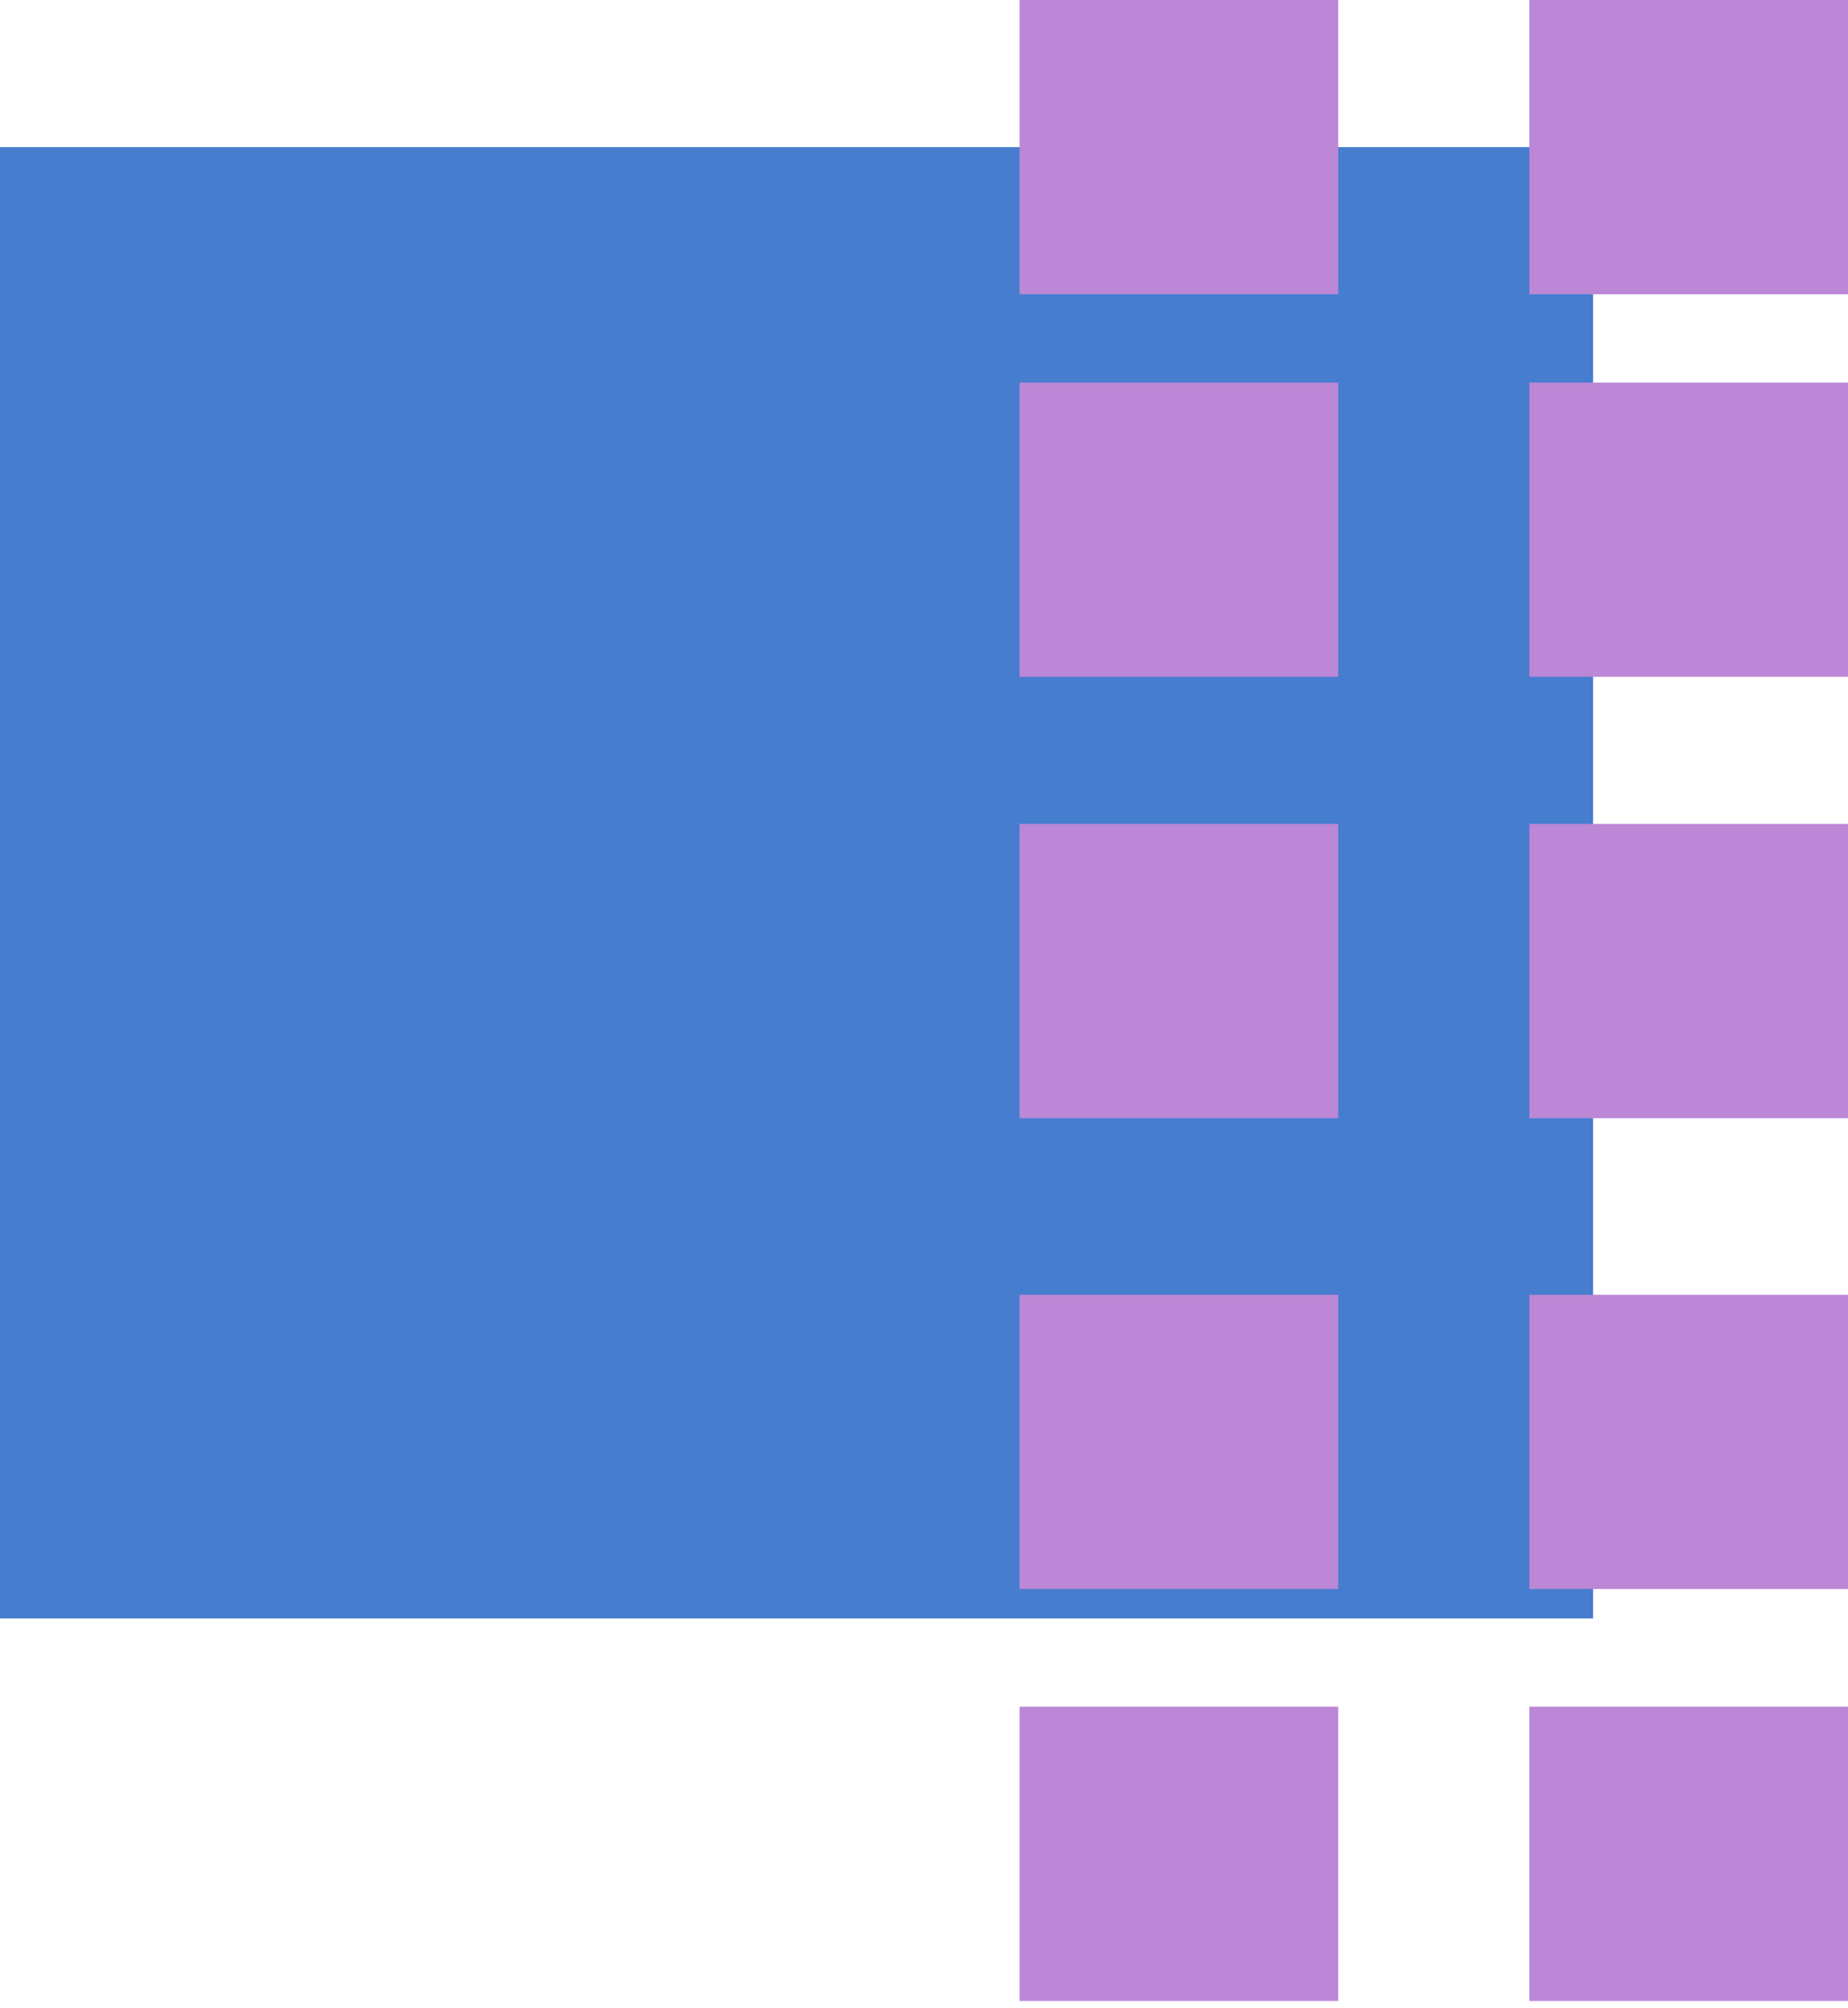 <svg width="81" height="88" viewBox="0 0 81 88" fill="none" xmlns="http://www.w3.org/2000/svg">
<rect y="6.448" width="69.828" height="64.479" fill="#467DCF"/>
<rect x="44.69" width="13.966" height="12.896" fill="#BC87D6"/>
<rect x="67.034" width="13.966" height="12.896" fill="#BC87D6"/>
<rect x="44.69" y="16.765" width="13.966" height="12.896" fill="#BC87D6"/>
<rect x="67.034" y="16.765" width="13.966" height="12.896" fill="#BC87D6"/>
<rect x="44.69" y="36.108" width="13.966" height="12.896" fill="#BC87D6"/>
<rect x="67.034" y="36.108" width="13.966" height="12.896" fill="#BC87D6"/>
<rect x="44.69" y="56.741" width="13.966" height="12.896" fill="#BC87D6"/>
<rect x="67.034" y="56.741" width="13.966" height="12.896" fill="#BC87D6"/>
<rect x="44.69" y="74.795" width="13.966" height="12.896" fill="#BC87D6"/>
<rect x="67.034" y="74.795" width="13.966" height="12.896" fill="#BC87D6"/>
</svg>
